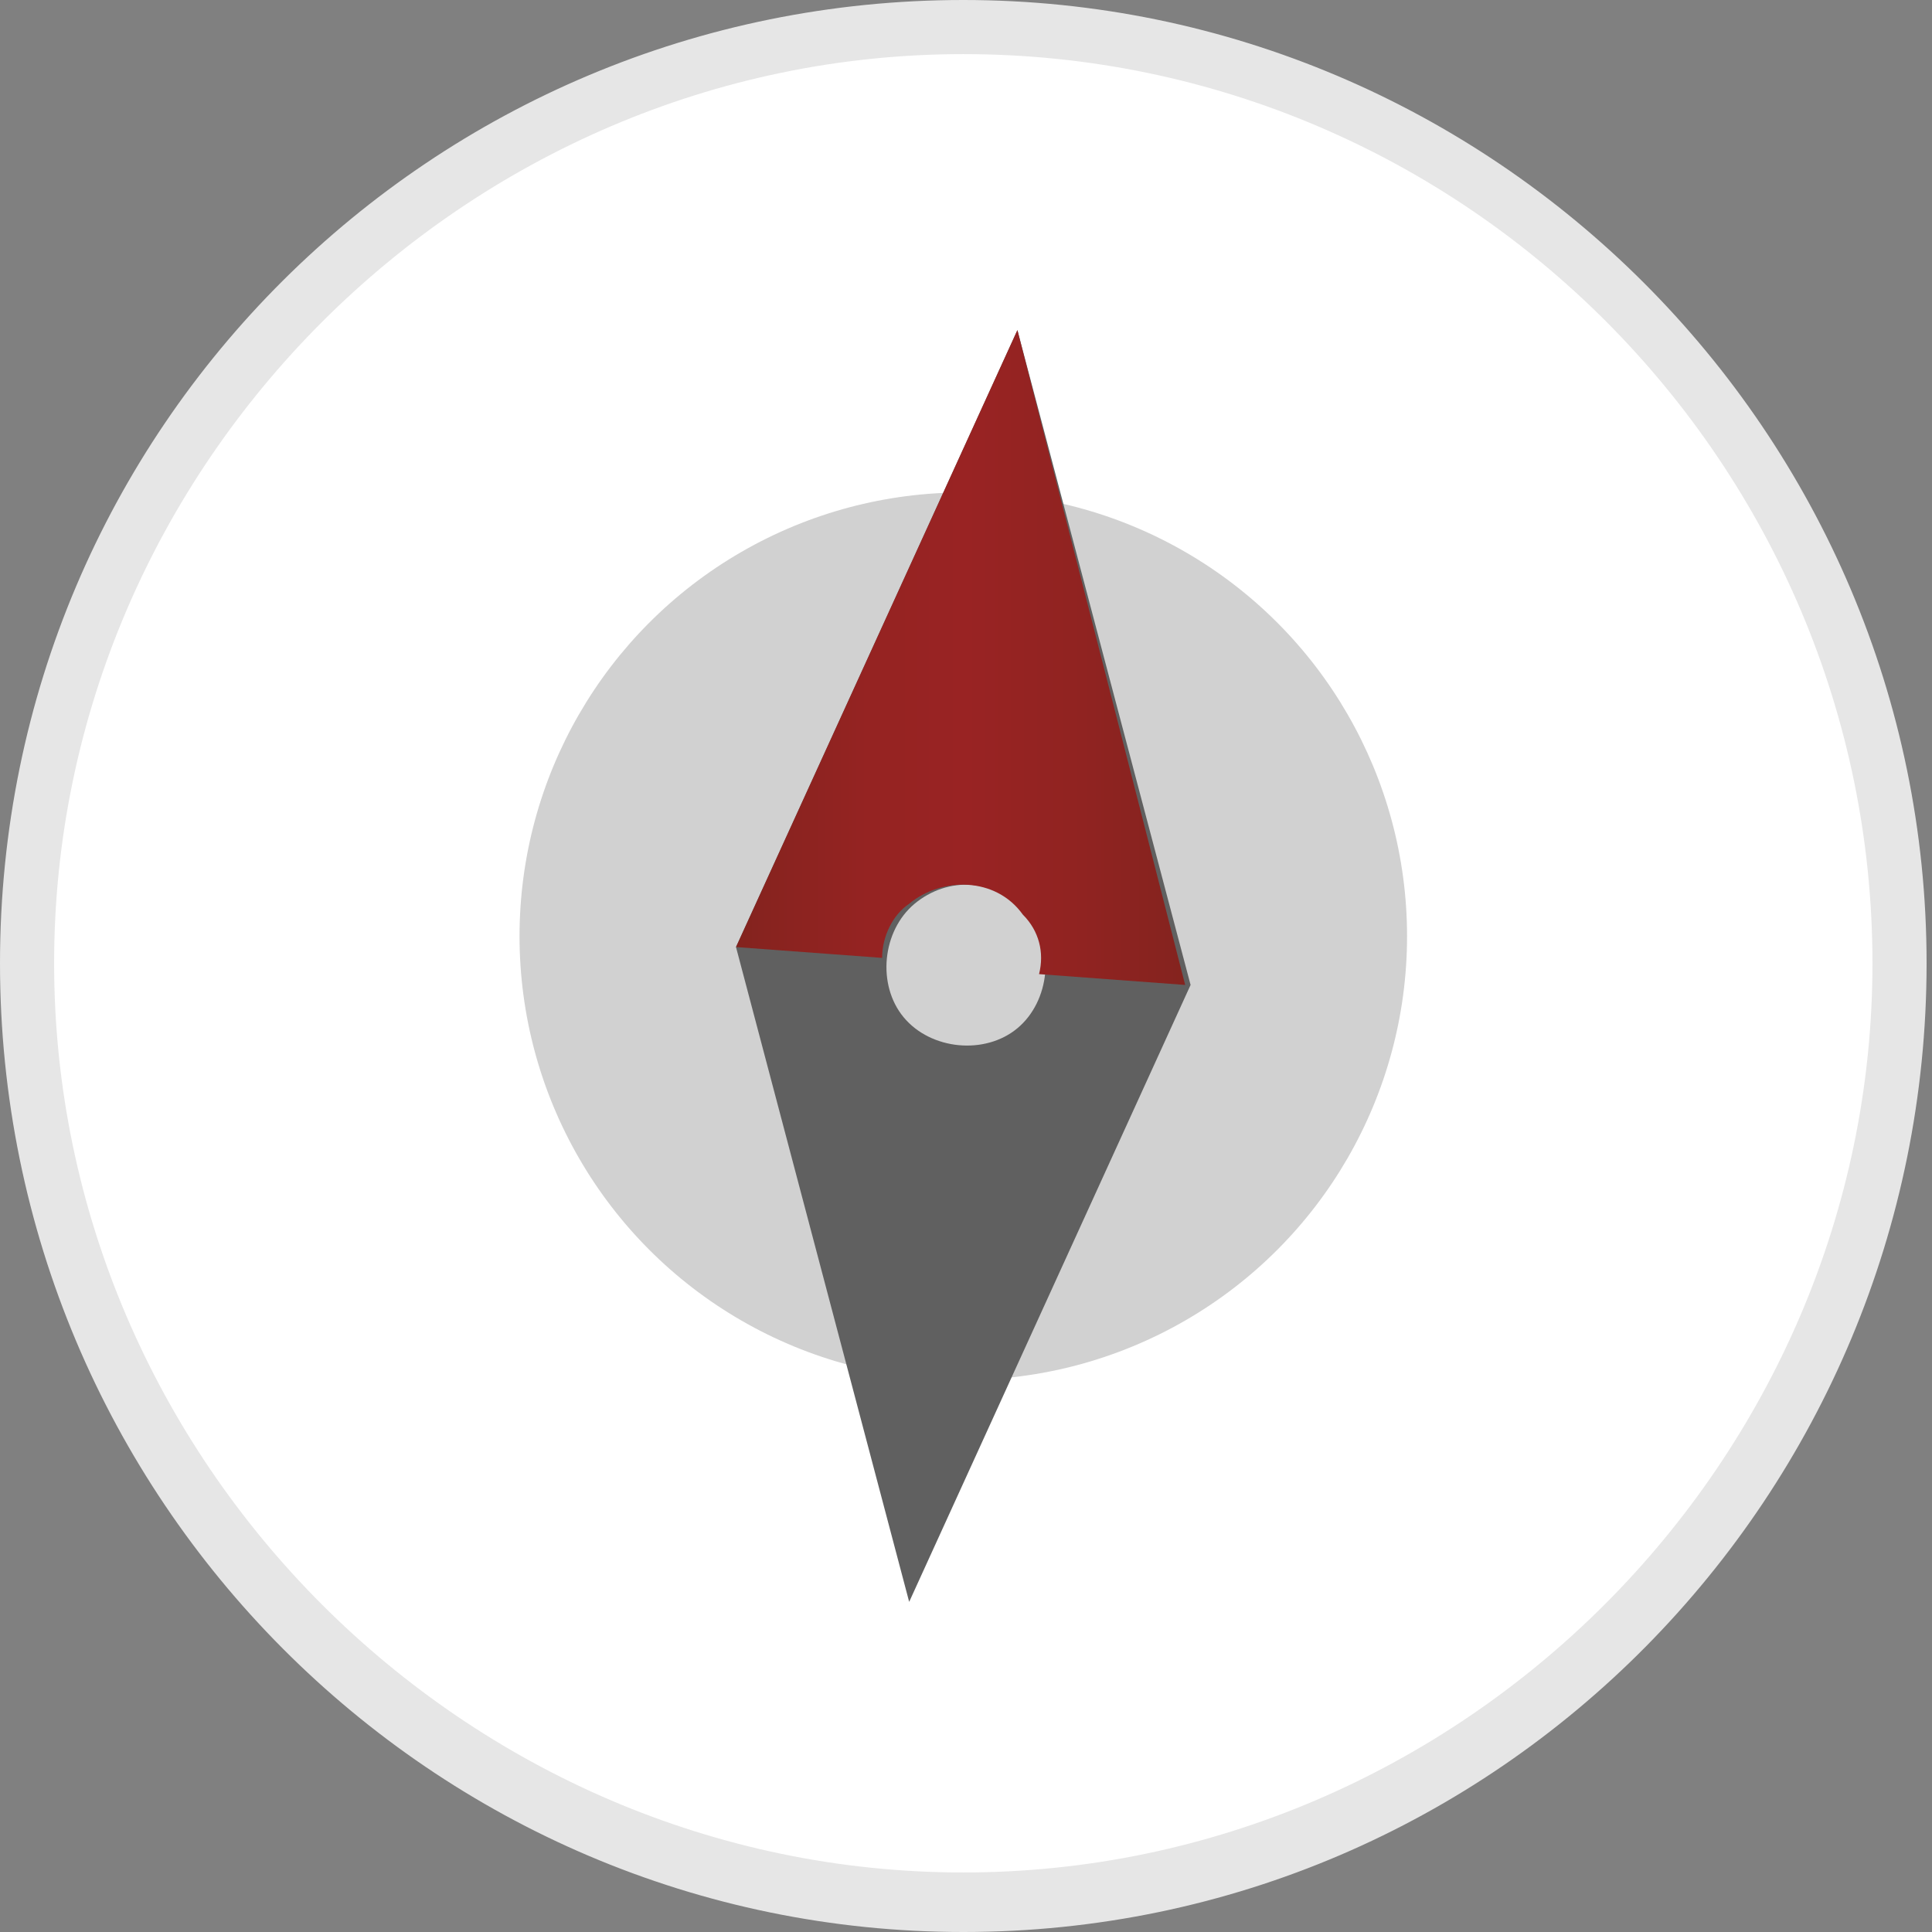 <?xml version="1.0" encoding="utf-8"?>
<!-- Generator: Adobe Illustrator 22.1.0, SVG Export Plug-In . SVG Version: 6.00 Build 0)  -->
<svg version="1.1" id="Capa_1" xmlns="http://www.w3.org/2000/svg" xmlns:xlink="http://www.w3.org/1999/xlink" x="0px" y="0px"
	 viewBox="0 0 35.7 35.7" style="enable-background:new 0 0 35.7 35.7;" xml:space="preserve">
<rect x="0" y="0" width="35.7" height="35.7" fill="#808080" stroke="none"/>
<style type="text/css">
	.st0{fill:#FFFFFF;}
	.st1{fill:#E6E6E6;}
	.st2{fill:#D1D1D1;}
	.st3{fill:#606060;}
	.st4{fill:url(#SVGID_1_);}
</style>
<g>
	<g>
		<g>
			<circle class="st0" cx="17.8" cy="17.8" r="17.3"/>
			<path class="st1" d="M17.8,35.7C8,35.7,0,27.7,0,17.8S8,0,17.8,0s17.8,8,17.8,17.8S27.7,35.7,17.8,35.7z M17.8,1
				C8.6,1,1,8.6,1,17.8s7.6,16.8,16.8,16.8s16.8-7.6,16.8-16.8S27.1,1,17.8,1z"/>
		</g>
	</g>
	<g>
		<circle id="XMLID_2414_" class="st2" cx="17.8" cy="17.3" r="8.2"/>
		<path id="XMLID_3_" class="st3" d="M16.8,29.6l-3.2-12.1l5.2-11.4l3.2,12.1L16.8,29.6 M16.9,16.7c-0.6,0.5-0.7,1.5-0.2,2.1
			c0.5,0.6,1.5,0.7,2.1,0.2s0.7-1.5,0.2-2.1C18.4,16.2,17.5,16.2,16.9,16.7"/>
		<linearGradient id="SVGID_1_" gradientUnits="userSpaceOnUse" x1="13.603" y1="12.134" x2="22.071" y2="12.134">
			<stop  offset="0" style="stop-color:#83231E"/>
			<stop  offset="6.785735e-02" style="stop-color:#88231F"/>
			<stop  offset="0.288" style="stop-color:#952322"/>
			<stop  offset="0.5" style="stop-color:#992323"/>
			<stop  offset="0.757" style="stop-color:#902321"/>
			<stop  offset="1" style="stop-color:#83231E"/>
		</linearGradient>
		<path class="st4" d="M18.8,6.1l-5.2,11.4l2.7,0.2c0,0,0,0,0,0l0,0c0-0.4,0.2-0.8,0.5-1c0.6-0.5,1.6-0.5,2.1,0.2
			c0.3,0.3,0.4,0.7,0.3,1.1l2.7,0.2L18.8,6.1z"/>
	</g>
</g>
</svg>
